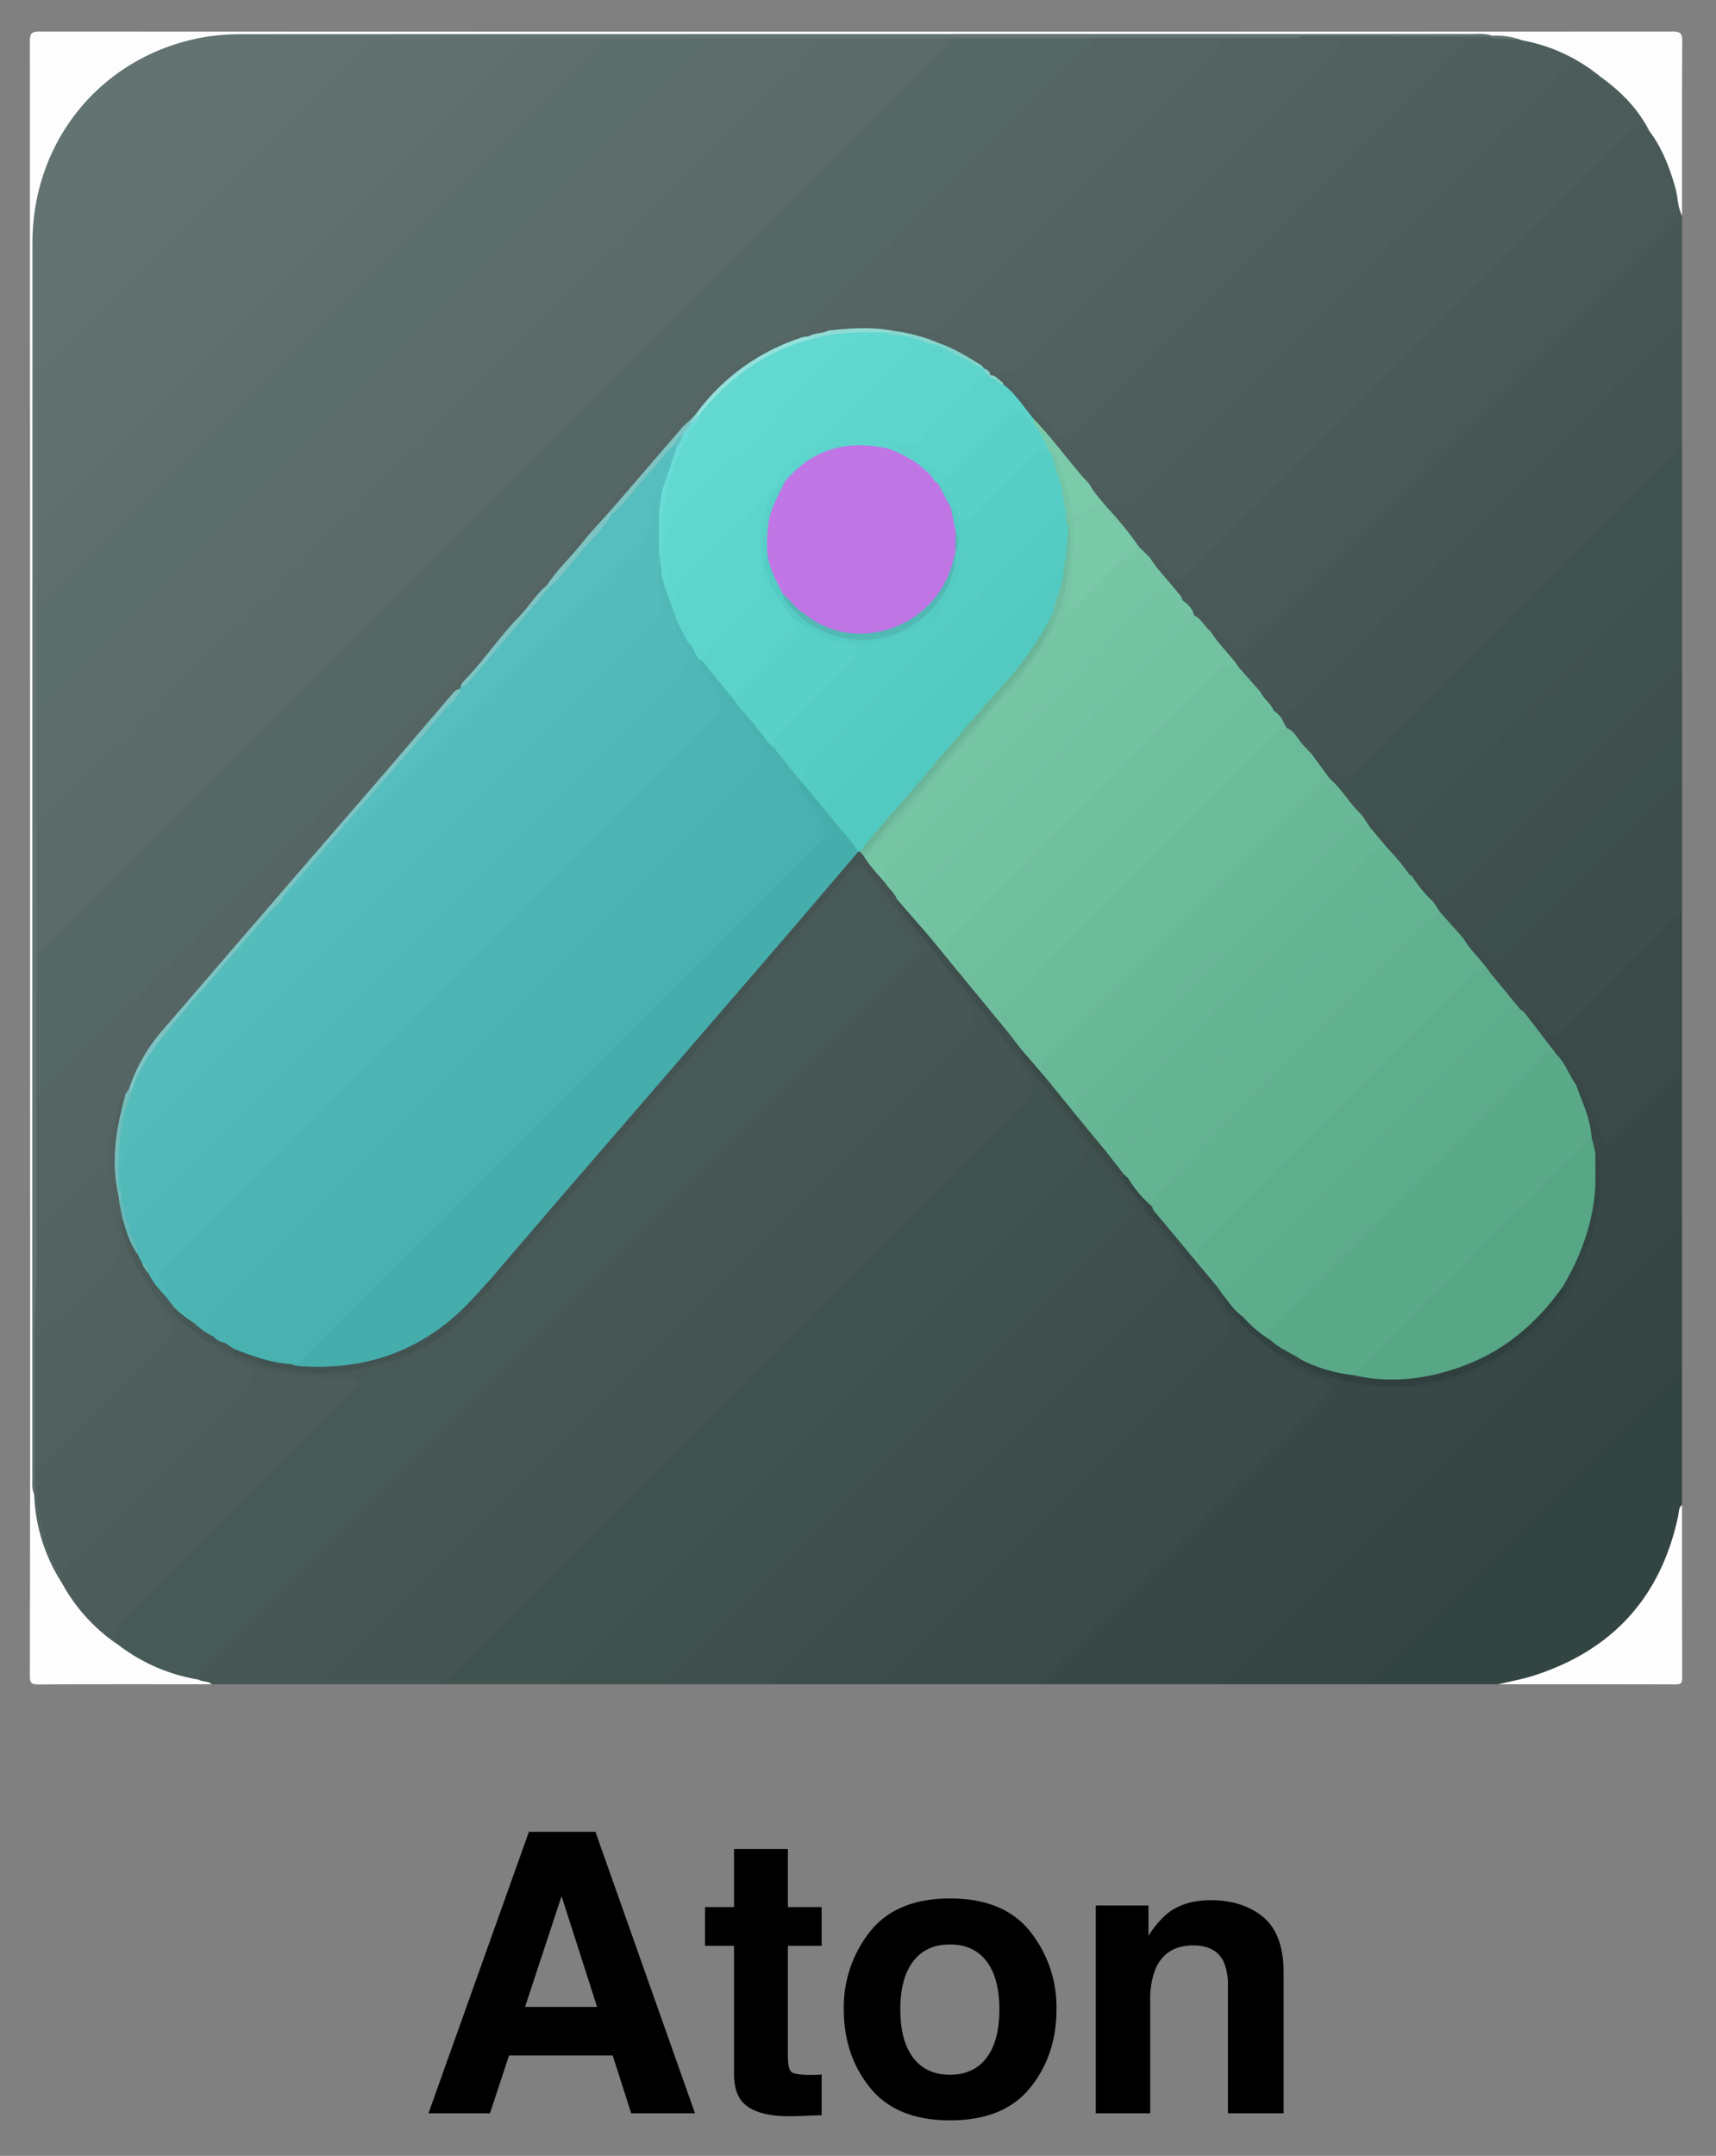 <svg id="Layer_1" data-name="Layer 1" xmlns="http://www.w3.org/2000/svg" viewBox="0 0 497.64 625"><rect x="0" y="0" width="497.64" height="625" fill="#808080" stroke="none"/><defs><style>.cls-1{fill:#465755;}.cls-2{fill:#445553;}.cls-3{fill:#415350;}.cls-4{fill:#485957;}.cls-5{fill:#354644;}.cls-6{fill:#3a4b49;}.cls-7{fill:#3f514e;}.cls-8{fill:#3c4d4b;}.cls-9{fill:#334542;}.cls-10{fill:#374846;}.cls-11{fill:#fdfdfd;}.cls-12{fill:#3e4f4d;}.cls-13{fill:#394a48;}.cls-14{fill:#3d4f4c;}.cls-15{fill:#fefefe;}.cls-16{fill:#485a57;}.cls-17{fill:#445452;}.cls-18{fill:#3f4f4d;}.cls-19{fill:#4b5c5a;}.cls-20{fill:#72c1a1;}.cls-21{fill:#74c4a4;}.cls-22{fill:#76c5a5;}.cls-23{fill:#374745;}.cls-24{fill:#334341;}.cls-25{fill:#3a4b48;}.cls-26{fill:#6bbb9a;}.cls-27{fill:#6ebe9d;}.cls-28{fill:#6fbf9e;}.cls-29{fill:#5aa989;}.cls-30{fill:#57a686;}.cls-31{fill:#334442;}.cls-32{fill:#69b898;}.cls-33{fill:#4d5e5c;}.cls-34{fill:#627371;}.cls-35{fill:#526361;}.cls-36{fill:#64b393;}.cls-37{fill:#65b595;}.cls-38{fill:#67b696;}.cls-39{fill:#61b090;}.cls-40{fill:#5dac8c;}.cls-41{fill:#5eae8e;}.cls-42{fill:#425351;}.cls-43{fill:#46adad;}.cls-44{fill:#52cac2;}.cls-45{fill:#70bc9e;}.cls-46{fill:#79c8a8;}.cls-47{fill:#7bcaaa;}.cls-48{fill:#54ccc4;}.cls-49{fill:#56cdc5;}.cls-50{fill:#56cec6;}.cls-51{fill:#30403e;}.cls-52{fill:#50615f;}.cls-53{fill:#5bd3cb;}.cls-54{fill:#85d6c6;}.cls-55{fill:#566866;}.cls-56{fill:#596a68;}.cls-57{fill:#5b6c6a;}.cls-58{fill:#5c6e6b;}.cls-59{fill:#5e6f6d;}.cls-60{fill:#546563;}.cls-61{fill:#5f706e;}.cls-62{fill:#60716f;}.cls-63{fill:#617270;}.cls-64{fill:#49b1b0;}.cls-65{fill:#6ab497;}.cls-66{fill:#59d1c9;}.cls-67{fill:#59d0c8;}.cls-68{fill:#7fd5cb;}.cls-69{fill:#5dd5cd;}.cls-70{fill:#c076e5;}.cls-71{fill:#7fc4c3;}.cls-72{fill:#94e0db;}.cls-73{fill:#91dbd5;}.cls-74{fill:#86d7d4;}.cls-75{fill:#56bebe;}.cls-76{fill:#7ec3c3;}.cls-77{fill:#7fc3c3;}.cls-78{fill:#75bcbb;}.cls-79{fill:#87d6ce;}.cls-80{fill:#4a5b59;}.cls-81{fill:#4cb5b4;}.cls-82{fill:#4ab3b2;}.cls-83{fill:#4bb4b3;}.cls-84{fill:#65b8b7;}.cls-85{fill:#74c0bf;}.cls-86{fill:#bf75e4;}.cls-87{fill:#52b9b5;}.cls-88{fill:#51b9b8;}.cls-89{fill:#4fb7b7;}.cls-90{fill:#5fd7cf;}.cls-91{fill:#6adbd6;}.cls-92{fill:#62c3c2;}.cls-93{fill:#61d9d1;}.cls-94{fill:#54bcbb;}</style></defs><title>aton</title><path class="cls-1" d="M91.489,488.275h-30.1c-1.224-.625-2.732-.105-3.899-.967-1.064-1.54-.194-2.793.669-3.98a35.844,35.844,0,0,1,3.866-4.101q99.74-99.75,199.489-199.491c4.491-4.492,4.456-4.471.882-9.74-1.08-1.592-2.644-3.08-1.992-5.352.42-.644.997-.574,1.608-.36a2.415,2.415,0,0,1,.703.532,6.53,6.53,0,0,0,2.082,2.116c3.485,4.174,6.964,8.353,10.15,12.766,1.388,3.66,4.178,6.427,6.262,9.636,3.326,5.123,3.396,6.705-.961,11.064q-92.285,92.32-184.577,184.636a41.617,41.617,0,0,1-4.182,3.241Z"/><path class="cls-2" d="M91.489,488.275c.238-1.733,1.676-2.594,2.758-3.676q92.668-92.706,185.363-185.386c3.869-3.87,3.702-4.765.664-9.556-2.049-3.23-5.06-5.826-6.309-9.568,1.3-.594,1.88.381,2.557,1.165,4.216,4.884,8.033,10.088,12.061,15.122a52.503,52.503,0,0,1,4.488,5.614,9.071,9.071,0,0,0,2.658,3.818,2.84,2.84,0,0,1,.427.77c.82,2.589,2.856,4.5,3.751,7.13a4.987,4.987,0,0,1-.882,5.457c-.819.952-1.728,1.817-2.615,2.703q-81.46,81.459-162.897,162.939a33.485,33.485,0,0,1-4.4,3.468Z"/><path class="cls-3" d="M129.112,488.275c.24-1.734,1.68-2.595,2.762-3.678q82.438-82.478,164.904-164.929c3.222-3.221,3.362-5.009.691-8.855-.942-1.356-2.222-2.543-2.185-4.386,2.853-.111,3.195,2.875,5.004,4.052,2.569,4.19,5.988,7.743,8.807,11.75,2.153,3.06,4.112,6.254,6.456,9.183,1.392,1.739.9,3.54-.268,5.207a27.054,27.054,0,0,1-3.202,3.434q-72.567,72.603-145.147,145.193a18.911,18.911,0,0,1-3.96,3.03Z"/><path class="cls-4" d="M487.793,62.499v.627c-1.743,2.086-3.7,3.967-5.62,5.886q-57.195,57.187-114.386,114.38l-2.44,2.437c-5.328,5.303-6.51,5.272-11.398-.315a4.453,4.453,0,0,0-3.135-1.856c-2.25-.934-3.465-3.05-5.214-4.558a3.914,3.914,0,0,1-.471-.712,7.812,7.812,0,0,0-2.685-3.554,3.474,3.474,0,0,1-.553-.664c-1.808-3.31-4.77-5.67-7.066-8.574-.956-1.208-2.102-2.342-1.724-4.113.504-1.015,1.322-.841,2.142-.532a7.696,7.696,0,0,1,2.332,1.556c4.87,4.314,4.872,4.316,9.394-.206q60.809-60.799,121.607-121.608c.812-.812,1.62-1.63,2.44-2.433,3.697-3.619,4.382-3.669,8.402-.633,5.596,6.798,7.69,14.803,8.061,23.401.022.508-.088,1.044.314,1.47Z"/><path class="cls-5" d="M487.793,353.456v44.522a29.77,29.77,0,0,1-4.81,5.715q-39.91,39.861-79.772,79.771a29.761,29.761,0,0,1-5.715,4.811h-44.522c-.595-1.173.152-1.993.783-2.81a24.515,24.515,0,0,1,2.159-2.27q63.396-63.4,126.823-126.77c1.375-1.374,2.436-3.585,5.054-2.969Z"/><path class="cls-6" d="M302.182,488.275h-47.03c-.98-1.195-.214-2.158.469-3.073a30.351,30.351,0,0,1,3.014-3.177q46.164-46.156,92.32-92.32a28.995,28.995,0,0,1,2.222-2.204c2.15-1.725,2.473-3.433.828-5.87-1.449-2.148-2.662-4.45-4.318-6.484-.943-1.158-2.206-2.377-1.263-4.176,1.723-.727,2.498.635,3.188,1.668a18.061,18.061,0,0,0,3.124,3.371,17.856,17.856,0,0,1,1.505,2.172,10.396,10.396,0,0,0,3.713,4.006,68.68,68.68,0,0,0,11.922,10.119,31.619,31.619,0,0,0,10.51,6.584c5.03,2.063,5.672,4.322,1.812,8.22-12.55,12.673-25.21,25.238-37.814,37.857q-19.24,19.26-38.488,38.511a29.02,29.02,0,0,1-5.714,4.796Z"/><path class="cls-7" d="M162.974,488.275c.692-1.827,2.127-3.069,3.455-4.396l146.037-146.037c3.71-3.71,3.571-4.456.413-8.568-4.118-5.364-7.785-11.07-12.265-16.17a7.738,7.738,0,0,1-.94-2.287l.406-.197a2.409,2.409,0,0,1,2.055,1.216c5.782,7.832,12.434,14.983,17.992,22.991,1.496,3.633,4.771,6.047,6.519,9.51.182.363.552.626.771.984,3.797,6.19,2.858,6.64-.964,10.462q-46.102,46.105-92.206,92.209-17.735,17.73-35.452,35.477a29.282,29.282,0,0,1-5.722,4.806Z"/><path class="cls-2" d="M487.793,93.225v36.37a29.414,29.414,0,0,1-4.799,5.71q-43.06,43.018-86.087,86.069l-1.106,1.106c-5.392,5.377-7.071,5.304-11.857-.555a8.967,8.967,0,0,0-3.902-2.46c-3.237-1.83-4.65-5.438-7.485-7.666q-.538-.669-1.027-1.375a7.858,7.858,0,0,0-2.682-3.557,3.436,3.436,0,0,1-.55-.656c-.872-2.079-3.356-3.292-3.2-5.927.725-1.302,1.71-.927,2.654-.352a11.782,11.782,0,0,1,1.954,1.559c3.609,3.43,3.618,3.433,7.229-.177q52.473-52.47,104.975-104.911c1.58-1.577,2.86-4.106,5.883-3.178Z"/><path class="cls-1" d="M487.793,93.225a12.414,12.414,0,0,0-4.176,3.23q-53.508,53.518-107.024,107.028c-3.41,3.41-3.79,3.31-7.057-.344-1.04-1.162-2.02-2.81-4.049-2.599-1.977.475-2.67-1.193-3.7-2.255a26.914,26.914,0,0,1-3.306-4.112c-1.697-2.74-4.32-4.7-6.167-7.313-.82-1.16-2.006-2.193-1.256-3.86,1.098-1.038,1.682.03,2.3.624a26.854,26.854,0,0,1,2.079,2.33c2.873,3.487,4.375,3.581,7.557.4q60.352-60.345,120.706-120.688c1.154-1.154,2.118-2.681,4.093-2.54Z"/><path class="cls-8" d="M348.585,371.014c2.028,4.096,5.423,7.281,7.468,11.414.912,1.843,1.032,3.026-.39,4.392-.678.651-1.328,1.332-1.993,1.997q-47.995,47.995-95.98,95.999c-1.012,1.013-2.338,1.834-2.538,3.46h-31.353c-.757-1.373.029-2.406.796-3.405a33.682,33.682,0,0,1,3.02-3.177q54.274-54.293,108.563-108.571,1.554-1.547,3.063-3.14a3.93,3.93,0,0,0,.842-4.652c-2.032-3.465-3.418-7.415-6.767-10-1.18-1.461-2.763-2.78-1.852-5.013,1.427-.747,2.068.41,2.853,1.192,3.26,3.24,5.701,7.146,8.644,10.648a61.103,61.103,0,0,1,4.546,5.536c.661,1.005,1.746,1.88,1.078,3.32Z"/><path class="cls-9" d="M397.496,488.275c.136-1.39,1.213-2.143,2.085-3.016q42.59-42.606,85.197-85.196c.872-.872,1.625-1.949,3.015-2.085v38.25c-.77,7.373-2.18,14.53-5.878,21.127-8.11,14.47-19.832,24.475-35.752,29.374-3.782,1.163-7.808.81-11.67,1.546Z"/><path class="cls-10" d="M487.793,353.456c-.859.755-1.764,1.464-2.57,2.271q-65,64.977-129.978,129.977c-.807.807-1.516,1.712-2.27,2.571h-21.32c-.705-1.396.176-2.4.896-3.401a30.962,30.962,0,0,1,3.413-3.663q37.203-37.215,74.41-74.426c1.294-1.295,3.008-2.403,2.501-4.68.405-1.292,1.575-1.114,2.555-1.39,8.412-2.381,16.93-4.58,24.117-9.88a56.01,56.01,0,0,0,18.441-22.79,9.893,9.893,0,0,0,.665-3.675c1.402-4.963,3.543-9.745,4.016-14.934.467-5.124,1.121-10.292-.73-15.32-1.442-1.119-.837-2.904-1.43-4.3-.81-5.152-3.22-9.833-4.373-14.883.487-2.185,1.612-2.217,3.042-.83a7.843,7.843,0,0,1,1.662,2.989c1.297,3.413,2.75,6.762,4.203,10.11,1.116,2.57,1.429,2.673,3.403.742,5.073-4.963,10.013-10.061,15.102-15.007,1.127-1.095,2.245-2.677,4.245-1.494Z"/><path class="cls-3" d="M380.516,218.777c2.014-.11,3.153,1.37,4.134,2.67a22.515,22.515,0,0,0,3.43,3.147c1.502,1.331,2.817,1.018,4.09-.319.577-.605,1.183-1.181,1.773-1.772q45.192-45.191,90.393-90.373c1.012-1.011,1.834-2.336,3.457-2.536v33.235a18.765,18.765,0,0,1-3.026,3.949q-36.748,36.687-73.453,73.417c-.811.81-1.613,1.632-2.439,2.427-3.525,3.395-4.875,3.27-8.2-.25-1.887-2-3.285-4.638-6.258-5.403-3.877-2.966-6.435-7.125-9.657-10.688-1.266-1.379-2.329-2.92-3.504-4.371C380.536,221.021,379.91,220.02,380.516,218.777Z"/><path class="cls-11" d="M487.793,62.499c-1.343-2.588-1.197-5.535-1.992-8.257-1.685-5.77-3.792-11.342-7.45-16.203-4.988-5.06-9.157-10.942-15.094-15.055-4.206-4.154-9.683-5.962-14.986-8.054a31.373,31.373,0,0,0-7.483-2.14c-2.803-1.145-5.82-1.155-8.746-1.662a22.716,22.716,0,0,0-5.308-.361q-171.308-.003-342.616.086c-8.625.01-17.325.002-25.897,1.639a57.332,57.332,0,0,0-46.135,45.947,72.15,72.15,0,0,0-1.35,13.06c-1.04,118.27-.164,236.543-.448,354.814a24.35,24.35,0,0,0,.355,5.919,57.947,57.947,0,0,0,5.144,20.648,17.364,17.364,0,0,0,2.916,5.094c3.447,6.519,8.796,11.458,13.895,16.594a7.563,7.563,0,0,0,2.668,1.576,60.413,60.413,0,0,0,18.623,8.69,6.705,6.705,0,0,1,3.74,2.1c1.146.75,2.715.311,3.76,1.341-16.721,0-33.443-.05-50.164.063-2.15.015-2.573-.424-2.57-2.571q.12-70.231.061-140.462,0-166.643-.059-333.285c-.001-2.351.53-2.881,2.881-2.88q236.717.097,473.433,0c2.351-.001,2.901.526,2.885,2.88-.117,16.826-.063,33.652-.063,50.479Z"/><path class="cls-10" d="M413.173,402.367c1.51.084,2.284.652,1.216,2.134a17.7,17.7,0,0,1-1.943,2.039q-38.215,38.22-76.443,76.427a26.604,26.604,0,0,0-4.349,5.308h-29.472c.2-1.623,1.525-2.445,2.536-3.457q39.191-39.228,78.409-78.43c3.824-3.824,3.573-4.487-1.526-6.76-3.782-1.686-7.616-3.423-10.442-6.667a1.624,1.624,0,0,1,2.28-.157c5.008,3.6,10.987,4.87,16.606,7.008,5.795,2.14,11.845,1.492,17.821,1.679,1.793.056,3.754-.706,5.307.876Z"/><path class="cls-7" d="M394.949,236.31c2.137.006,3.098,1.647,4.237,3.043,5.005,6.137,5.006,6.137,10.504.638q36.967-36.966,73.93-73.935a12.401,12.401,0,0,1,4.173-3.227v30.726a29.803,29.803,0,0,1-4.808,5.71q-29.365,29.313-58.692,58.665c-4.765,4.761-5.286,5.377-11.103-.073-1.275-1.194-2.228-2.818-4.139-3.191a3.211,3.211,0,0,1-.784-.401,66.528,66.528,0,0,1-6.46-7.407c-1.737-2.097-3.817-3.903-5.298-6.22-.445-1.468-2.456-2.38-1.56-4.329Z"/><path class="cls-12" d="M331.655,350.32c.351,1.74,1.699,2.911,2.507,4.39,2.822,5.582,2.825,5.585-1.684,10.098q-60.342,60.387-120.7,120.757c-.963.966-2.12,1.695-3.028,2.71h-15.677c.239-1.733,1.677-2.594,2.759-3.676q65.214-65.255,130.457-130.481c3.198-3.198,3.353-3.566.815-7.382-2.243-3.371-4.816-6.522-7.209-9.794a9.325,9.325,0,0,1-.781-1.67c1.723-.735,2.473.729,3.184,1.667,1.354,1.788,2.914,3.394,4.266,5.173,1.11,1.285,2.059,2.702,3.192,3.97.499,1.323,1.825,2.12,2.236,3.501a.965.965,0,0,1-.337.736Z"/><path class="cls-12" d="M208.749,488.275c-.14-1.977,1.39-2.942,2.544-4.096q59.4-59.427,118.842-118.81c3.023-3.018,6.531-5.646,4.027-10.659,3.283,2.73,5.33,6.442,7.207,10.091,1.209,2.349.215,4.853-1.94,6.993q-35.563,35.348-70.957,70.867-20.83,20.83-41.665,41.657a11.83,11.83,0,0,0-3.008,3.957Z"/><path class="cls-8" d="M487.793,227.416V265.04a29.164,29.164,0,0,1-4.804,5.72q-13.55,13.484-27.048,27.018a13.593,13.593,0,0,1-3.075,2.65c-1.83.969-3.42,1.028-4.998-.78-1.827-2.094-3.48-4.485-6.287-5.493a4.627,4.627,0,0,1-1.464-1.015c-3.22-3.33-6.046-6.992-8.922-10.614-1.573-2.604-4.121-4.386-5.808-6.898-.757-1.128-1.67-2.165-1.4-3.67,1.188-1.833,2.356-.553,3.42.105,1.525.942,2.453,2.543,3.817,3.687,2.899,2.43,2.956,2.466,5.598-.141,3.194-3.152,6.354-6.338,9.526-9.513q18.253-18.272,36.55-36.5c1.287-1.277,2.4-3.416,4.895-2.18Z"/><path class="cls-13" d="M441.969,293.393c2.98.42,4.198,3.108,5.905,4.96,2.165,2.351,3.659,2.054,5.668.031q15.456-15.565,31.013-31.031c.943-.941,1.728-2.147,3.238-2.313v46.403c-1.393.137-2.145,1.218-3.02,2.09-5.404,5.383-10.78,10.795-16.193,16.17-2.537,2.52-3.136,2.317-4.431-1.011q-2.543-6.562-5.367-13.009c-.174-.396.053-2.647-1.706-1.135-1.653.38-2.138-.972-2.72-1.976-1.2-2.067-2.477-4.088-3.671-6.158-2.163-3.305-5.159-5.93-7.445-9.132-.83-1.162-1.978-2.223-1.27-3.889Z"/><path class="cls-12" d="M409.381,253.842c1.45-.466,2,.748,2.716,1.529,1.2,1.306,2.63,2.388,3.824,3.647,2.458,2.59,4.024,1.522,6.083-.548q31.098-31.262,62.338-62.385c1.01-1.01,1.83-2.331,3.451-2.53v16.93a29.299,29.299,0,0,1-4.794,5.707q-25.228,25.175-50.414,50.39c-.884.885-1.74,1.801-2.682,2.624-2.808,2.451-4.57,2.23-7.209-.41-2.402-2.402-4.31-5.407-7.666-6.736-2.262-1.249-3.571-3.426-5.142-5.339a2.46,2.46,0,0,1-.505-2.88Z"/><path class="cls-14" d="M415.633,261.42c2.306-.2,2.948,1.952,4.177,3.13,7.568,7.25,5.574,7.357,12.963-.005q25.82-25.727,51.567-51.528c1.012-1.01,1.832-2.333,3.453-2.531v16.93c-1.622.2-2.442,1.523-3.453,2.533q-23.588,23.546-47.109,47.16c-2.148,2.167-3.577,2.84-6.098.321-1.733-1.731-3.138-3.901-5.368-5.149-.452-.253-.811-.708-1.353-.206-1.476.422-2.324-.568-3.11-1.495a41.196,41.196,0,0,1-4.4-5.536c-.875-1.05-1.988-2.017-1.269-3.624Z"/><path class="cls-15" d="M434.493,488.275c3.448-.828,6.968-1.434,10.333-2.519,22.788-7.345,36.8-22.689,41.829-46.17.242-1.131.077-2.476,1.138-3.357,0,16.722-.025,33.443.041,50.165.006,1.568-.354,1.928-1.922,1.922-17.14-.065-34.28-.04-51.42-.04Z"/><path class="cls-16" d="M57.629,486.934a51.979,51.979,0,0,1-23.191-9.982c-2.948-4.347-2.935-4.855.852-8.647q31.664-31.71,63.358-63.39a11.682,11.682,0,0,0,3.09-3.814c-3.424.276-6.51-.365-9.655-.615-7.807-.621-15.577-1.477-22.675-5.258-1.139-.607-2.445-.865-1.583-2.592,3.847-.756,7.043,1.404,10.49,2.389a58.232,58.232,0,0,0,21.887,1.677,60.286,60.286,0,0,0,18.23-5.14,50.238,50.238,0,0,0,18.532-13.559c.608-.718,1.296-1.361,1.867-2.106,1.03-1.285,2.462-2.233,3.188-3.777a4.013,4.013,0,0,1,.574-.692c5.126-5.346,9.779-11.108,14.644-16.684,4.592-5.263,9.207-10.51,13.682-15.873,7.334-8.79,15.056-17.244,22.463-25.972,5.733-6.755,11.72-13.304,17.323-20.163,4.933-6.038,10.003-11.958,15.072-17.874,4.604-5.374,9.27-10.7,13.925-16.032,2.052-2.35,4.13-4.68,6.063-7.133,1.718-2.181,3.481-2.519,5.29-.714a94.599,94.599,0,0,1,9.619,11.913,1.853,1.853,0,0,1,.122,1.517,18.924,18.924,0,0,0,4.815,7.578c1.923,2.046,1.87,3.791-.143,5.63-.693.633-1.333,1.324-1.998,1.99Q162.21,380.87,60.95,482.134c-1.395,1.395-3.001,2.654-3.32,4.799Z"/><path class="cls-17" d="M260.796,264.413c-3.463-3.893-6.207-8.364-9.866-12.11-1.818-1.86-2.923-1.862-4.698.279-5.913,7.13-12.133,14.006-18.148,21.054-5.8,6.794-11.453,13.71-17.24,20.515-6.068,7.137-12.217,14.206-18.334,21.302q-6.934,8.042-13.877,16.077-9.156,10.58-18.324,21.15-6.938,8.037-13.816,16.125a16.938,16.938,0,0,1-3.585,3.463,1.7,1.7,0,0,1-1.106-1.393c.007-2.08,1.432-3.39,2.65-4.802q29.108-33.76,58.289-67.46c14.465-16.715,28.794-33.55,43.44-50.11a6.376,6.376,0,0,1,2.357-2.004,2.405,2.405,0,0,1,.929-.075,4.457,4.457,0,0,1,1.923,1.227c2.347,2.506,4.006,5.567,6.423,8.02a11.629,11.629,0,0,1,3.171,4.632c-.136,1.687,2.415,2.78,1.066,4.737Z"/><path class="cls-18" d="M262.05,265.04c.23-1.855-2.848-2.231-1.96-4.38,2.955.376,3.918,3.163,5.72,4.884a38.882,38.882,0,0,1,3.781,4.518c3.479,3.091,5.46,7.441,8.903,10.562,2.028,2.234,3.484,4.928,5.677,7.03,3.305,3.205,5.51,7.301,8.641,10.648a17.507,17.507,0,0,1,4.454,5.863,7.079,7.079,0,0,0,2.013,4.016c.728.753,1.378,1.59.396,2.634l-.002.002c-1.949-.978-2.732-3.12-4.389-4.39-.85-1.417-2.282-2.349-3.135-3.763-6.054-7.53-11.446-15.595-18.184-22.575a126.32,126.32,0,0,0-10.032-12.541c-.576-.875-1.305-1.634-1.883-2.508Z"/><path class="cls-17" d="M262.05,265.04a3.238,3.238,0,0,1,1.883,2.508A3.228,3.228,0,0,1,262.05,265.04Z"/><path class="cls-3" d="M292.149,302.664c1.352.998,2.776,1.937,3.135,3.763C293.932,305.427,292.508,304.49,292.149,302.664Z"/><path class="cls-19" d="M464.171,22.29c5.886,4.206,10.86,9.234,14.18,15.75-2.172-2.428-3.791-1.589-5.856.481q-63.167,63.335-126.46,126.543c-3.619,3.62-4.99,3.522-8.18-.437-1.133-1.406-2.28-2.888-4.355-2.948-2.088.426-2.764-1.376-3.9-2.457-3.225-3.739-6.296-7.605-9.372-11.469-1.055-1.633-2.772-2.69-3.783-4.363a4.22,4.22,0,0,1-.936-3.12c1.064-1.668,2.158-.624,3.128.056,1.283.9,2.26,2.164,3.45,3.183,2.584,2.215,3.706,2.189,6.145-.121.986-.934,1.93-1.91,2.89-2.869q59.264-59.249,118.517-118.507c5.566-5.565,5.56-5.551,12.174-1.219.777.51,1.387,1.295,2.36,1.496Z"/><path class="cls-20" d="M277.695,281.461l-8.822-10.734c-.644-2.314-2.505-3.797-3.933-5.537-2.868-3.497-2.985-4.04.193-7.233,12.073-12.131,24.39-24.026,36.24-36.372,13.224-13.778,26.777-27.224,40.266-40.735,1.242-1.244,2.274-3.197,4.638-2.442,2.172.928,2.993,3.263,4.78,4.591,2.28,3.866,5.8,6.762,8.218,10.519.211.515-.12.945-.504.847-3.01-.76-4.566,1.357-6.31,3.1q-36.387,36.369-72.759,72.755c-.663.664-1.293,1.363-1.972,2.007-1.771,1.679-2.252,3.342-.445,5.399.92,1.048,1.895,2.39.41,3.835Z"/><path class="cls-21" d="M346.277,178.408c-.947.808-1.953,1.557-2.832,2.433-9.672,9.644-19.527,19.115-28.938,29.008-16.093,16.92-32.812,33.213-49.291,49.746-1.709,1.715-1.846,2.988-.337,4.707,1.234,1.405,2.382,2.887,3.58,4.325.526.632,1.296,1.198.414,2.1l-8.783-10.068c-.615-1.757-2.16-2.85-3.114-4.366a1.653,1.653,0,0,0-.14-.916c-2.453-4-2.465-4.212.873-7.563,11.63-11.676,23.208-23.408,34.974-34.946,13.331-13.072,25.945-26.844,39.25-39.937,5.374-5.287,5.338-5.324,10.287.195.278.31.472.687.78.974l-.027-.037c.775,1.498,2.267,2.408,3.137,3.828a2.379,2.379,0,0,1,.167.517Z"/><path class="cls-22" d="M343.001,174.1a10.275,10.275,0,0,1-3.579-3.435c-1.006-1.57-2.037-1.27-3.043-.262q-10.17,10.183-20.263,20.44c-1.02,1.035-1.874,2.235-2.9,3.262q-27.094,27.129-54.227,54.217c-2.102,2.097-4.555,3.966-1.664,7.177.08.088-.224.522-.35.794-2.207-2.654-4.688-5.088-6.462-8.09a2.96,2.96,0,0,1,1.501-2.079,3.787,3.787,0,0,0,2.998-3.092,2.447,2.447,0,0,1,.498-.704,42.159,42.159,0,0,0,10.716-12.693c3.683-5.391,8.188-10.088,12.59-14.87a5.539,5.539,0,0,0,2.667-3.235c4.761-6.218,10.279-11.792,15.156-17.91a55.868,55.868,0,0,0,12.761-35.456c.008-1.669-.093-3.34.067-5.012.013-.137,1.277-.97-.223-.84-1.524-.726-.996-2.222-1.33-3.389a66.788,66.788,0,0,1-1.267-7.934c-.925-3.415-3.292-6.496-2.413-10.334,1.862-1.412,2.314.366,2.93,1.4,2.425,4.067,3.423,8.636,4.382,13.196a15.494,15.494,0,0,1,.58,3.357c1.835,8.48-.666,16.861-.648,25.838,3.563-3.417,6.714-6.683,9.94-9.87,1.48-1.462,2.917-2.967,4.446-4.378,1.266-1.168,2.652-2.02,4.487-1.622l3.149,3.102c2.272,3.694,5.443,6.674,8.043,10.108a5.338,5.338,0,0,1,1.458,2.314Z"/><path class="cls-22" d="M346.11,177.891c-1.372-1.009-2.85-1.93-3.137-3.828C344.318,175.094,345.645,176.139,346.11,177.891Z"/><path class="cls-23" d="M331.655,350.32l-.002-.625c-.702-1.152-1.803-1.985-2.508-3.135l-3.134-3.764c-.368-.888-1.73-1.69-.242-2.743a2.854,2.854,0,0,1,2.06.943c2.376,2.749,4.655,5.585,7.161,8.224,6.459,7.476,12.281,15.468,18.666,23.005a4.142,4.142,0,0,1,1.654,3.084,1.592,1.592,0,0,1-1.083,1.35c-2.484-1.279-3.24-4.285-5.642-5.645-5.453-7.054-10.506-14.435-16.93-20.695Z"/><path class="cls-24" d="M354.227,376.66l.45-1.245c1.73-.117,2.127,1.434,3.004,2.39a24.633,24.633,0,0,0,3.405,3.223c2.82,2.178,5.145,4.947,8.197,6.846,2.891,1.984,6.23,3.265,8.885,5.627,1.654,2.25,4.266,2.727,6.674,3.501,1.364.439,2.722.912,4.105,1.3,1.164.327,2.176.8,1.683,2.337a1.118,1.118,0,0,1-1.286-.153c-5.73-1.714-11.526-3.259-16.445-6.918a6.187,6.187,0,0,0-1.74-.607,77.603,77.603,0,0,1-11.914-10.033c-1.017-1.666-2.744-2.724-3.762-4.39Z"/><path class="cls-23" d="M355.483,378.539c1.534,1.223,3.247,2.293,3.762,4.39C357.711,381.705,355.998,380.635,355.483,378.539Z"/><path class="cls-25" d="M325.818,340.3c-.564.88.2,1.658.193,2.496-2.649-2.188-3.92-5.637-6.897-7.525a306.581,306.581,0,0,0-19.44-24.456c-.13-1.498-1.568-2.137-2.167-3.3-.472-.917-1.862-1.566-1.056-2.95,2.112-.522,2.936,1.2,3.753,2.453a35.276,35.276,0,0,0,3.482,4.285c3.453,3.536,6.109,7.721,9.328,11.448,3.466,3.13,5.359,7.557,8.823,10.69,1.88,1.482,2.712,3.763,4.207,5.543a.859.859,0,0,1-.226,1.315Z"/><path class="cls-26" d="M302.909,312.026l-6.458-7.462-4.367-5.623a4.966,4.966,0,0,0-1.798-2.854c-1.657-1.68-1.482-3.303.035-4.943.355-.384.708-.769,1.071-1.145,24.975-25.846,50.498-51.148,75.94-76.531,1.554-1.55,3.02-3.742,5.841-2.405,2.468.987,3.301,3.545,5.03,5.244.803.79,1.544,1.644,2.313,2.47l5.013,6.854c.31,1.041-.517,1.472-1.092,2.04-25.97,25.706-51.694,51.656-77.567,77.458-1.74,1.735-3.945,3.245-3.081,6.297.102.36-.38.688-.88.6Z"/><path class="cls-27" d="M373.174,211.063a7.458,7.458,0,0,0-4.204,2.54c-20.164,20.181-40.464,40.228-60.43,60.602-5.62,5.735-11.159,11.567-16.852,17.236-1.867,1.858-2.274,3.308-.272,5.188.622.583,1.657,1.198.668,2.312q-4.392-5.33-8.783-10.662a1.946,1.946,0,0,0-.273-1.197c-2.582-3.828-2.591-4.286.666-7.558q21.33-21.428,42.746-42.771,16.172-16.173,32.348-32.343a22.134,22.134,0,0,1,2.755-2.552c1.776-1.253,3.4-1.546,4.736.682.807,1.345,2.129,2.28,3.093,3.513l-.018-.042c.677,1.569,2.249,2.421,3.09,3.859l.73,1.193Z"/><path class="cls-28" d="M369.372,206.053a10.175,10.175,0,0,1-3.446-3.13c-1.246-1.563-2.405-1.36-3.671-.132-.6.581-1.19,1.172-1.78,1.763q-37.865,37.863-75.75,75.706c-2.149,2.143-4.16,4.044-1.126,6.94.128.122-.188.709-.298,1.08l-5.606-6.819a3.729,3.729,0,0,0-1.532-3.262c-2.4-2.212-1.912-4.341.173-6.43.443-.444.883-.89,1.326-1.334q37.57-37.57,75.113-75.164c1.931-1.938,3.7-3.495,6.5-1.753l6.212,7.022c.934,2.092,3.08,3.33,3.885,5.513Z"/><path class="cls-28" d="M372.443,209.87c-1.356-1.025-2.892-1.905-3.09-3.858A7.634,7.634,0,0,1,372.443,209.87Z"/><path class="cls-29" d="M377.411,394.228c-2.846-2.017-6.265-3.138-8.812-5.623-2.234-2.344-2.254-3.168-.1-5.697.744-.875,1.581-1.664,2.393-2.475q36.193-36.2,72.392-72.392c.811-.812,1.6-1.65,2.475-2.394,2.537-2.16,3.36-2.139,5.69.11,2.533,2.51,3.6,5.957,5.627,8.79,1.716,4.929,4.138,9.647,4.45,14.992.165,1.683-1.058,2.6-2.056,3.598q-31.907,31.897-63.812,63.798c-1.005,1.005-1.903,2.253-3.465,2.55C387.082,398.245,381.789,397.523,377.411,394.228Z"/><path class="cls-30" d="M392.369,398.655c6.087-6.171,12.144-12.372,18.266-18.508q23.137-23.19,46.328-46.326c1.475-1.473,3.04-2.857,4.563-4.282l1.139,4.58c1.592,8.158.537,16.11-1.808,23.976a62.589,62.589,0,0,1-6.67,15.089c-6.123,8.857-13.717,16.134-23.33,21.082a60.284,60.284,0,0,1-32.535,6.396c-1.918-.14-4.694.712-5.953-2.007Z"/><path class="cls-5" d="M389.344,400.486l1.255-.001c.885-1.224,2.1-.71,3.165-.497,8.54,1.714,16.977.891,25.286-1.27,12.836-3.34,23.113-10.66,31.422-20.874.724-.89,1.332-1.873,2.106-2.724a63.747,63.747,0,0,0,5.105-8.403c.442-.774.337-2.219,1.892-1.974-.445,5.915-3.955,10.455-7.23,14.908a48.572,48.572,0,0,1-19.168,16.027,79.588,79.588,0,0,1-17.973,6.036,3.616,3.616,0,0,0-2.031.653c-6.697.1-13.4.444-20.065-.608A7.563,7.563,0,0,1,389.344,400.486Z"/><path class="cls-31" d="M459.575,364.743c-1.89,3.672-3.433,7.547-6.27,10.66-.971-.832.203-1.68-.02-2.519,4.797-8.157,8.152-16.803,9.153-26.298.44-4.16.152-8.313.227-12.468l.134-1.703c2.086,7.094,1.533,17.43-1.348,26.394-.635,1.975-1.25,3.956-1.876,5.934Z"/><path class="cls-32" d="M302.909,312.026c.29-.359.428-.844.104-1.137-1.922-1.748-.844-2.945.564-4.329,5.511-5.416,10.948-10.908,16.412-16.372q30.79-30.792,61.568-61.596a14.292,14.292,0,0,1,3.972-2.961c3.614,3.14,5.946,7.413,9.42,10.678l2.445,3.645a1.168,1.168,0,0,1-1.405.399c-2.738-1.535-4.385.072-6.171,1.862q-36.816,36.9-73.699,73.733c-1.706,1.706-3.563,3.288-2.77,6.166.159.579-.03,1.561-1.187,1.282Z"/><path class="cls-33" d="M464.171,22.29c-2.407-.3-4.026-2.123-5.981-3.25-1.708-.984-2.888-.798-4.16.431-.75.726-1.488,1.464-2.226,2.202l-122.23,122.228c-3.9,3.9-4.963,3.83-9.002.083-1.421-1.318-2.239-3.517-4.63-3.624-1.66.427-2.404-.836-3.301-1.8-4.082-4.384-7.267-9.488-11.225-13.976-.752-.853-1.482-1.718-2.31-2.497-2.57-3.782-6.37-6.549-8.715-10.522a2.275,2.275,0,0,1,.037-.9c1.087-1.75,2.329-.887,3.435-.101a17.901,17.901,0,0,1,3.686,3.815c2.869,3.73,6.23,7.02,9.34,10.533,1.077,1.217,2.007,1.297,3.163.23,1.075-.992,2.105-2.027,3.138-3.06q53.809-53.79,107.62-107.578c1.512-1.51,2.84-3.31,5.014-4.03a45.17,45.17,0,0,1,6.848.178,42.475,42.475,0,0,1,8.76,1.034,49.806,49.806,0,0,1,22.74,10.603Z"/><path class="cls-34" d="M9.911,433.206c-.79-1.685-.54-3.491-.54-5.247q-.003-178.827.05-357.654c.016-30.286,21.028-54.937,50.692-59.678a67.68,67.68,0,0,1,10.616-.717q177.887-.075,355.774-.058c2.071,0,4.182-.256,6.203.491l-.485.368c-14.23,1.013-28.48.636-42.724.67-4.372.01-8.747-.142-13.034.967a33.27,33.27,0,0,1-6.054-.086,140.517,140.517,0,0,1-15.658.024c-12.506.284-25.012.32-37.518.029-12.009.317-24.02.097-36.03.164a56.864,56.864,0,0,1-5.948-.21c-11.918.347-23.837.31-35.756.046-9.734.287-19.47.128-29.206.148a15.979,15.979,0,0,1-3.407-.148c-9.724.287-19.45.127-29.175.148a16.177,16.177,0,0,1-3.404-.15c-7.948.16-15.895.34-23.842-.002-7.294.153-14.588.345-21.88.001-7.047.184-14.095.247-21.138.083q-12.036-.042-24.083.056a3.655,3.655,0,0,0-2.696,1.32c-21.518,22.191-43.546,43.872-65.507,65.619a9.657,9.657,0,0,0-3.298,7.835c.176,6.877.056,13.761.04,20.648.15,7.05.149,14.094-.081,21.137.333,7.294.198,14.587-.004,21.88.34,7.947.206,15.895.006,23.842.302,10.86.253,21.72-.003,32.58.31,10.87.252,21.742.001,32.612.266,11.92.326,23.84-.038,35.758.299,13.583.441,27.166-.065,40.748a6.813,6.813,0,0,0,.102,1.24c.243,12.451.378,24.904-.073,37.354a10.24,10.24,0,0,0,.08,1.55,212.83,212.83,0,0,1-.643,29.37c-.292,3.026-.258,6.041-.265,9.062-.025,11.377.008,22.753-.031,34.129-.005,1.402.425,2.976-.978,4.07Z"/><path class="cls-19" d="M67.662,392.96c4.27,3.04,9.25,4.21,14.265,4.945,6.556.962,13.114,2.359,19.826,1.506a1.927,1.927,0,0,1,1.894.9c.484.764.026,1.398-.49,1.95-.642.686-1.31,1.348-1.975,2.013q-32.142,32.144-64.34,64.23c-2.593,2.569-4.45,4.81-2.404,8.448a50.962,50.962,0,0,1-16.409-17.902c-.186-.899-.91-1.579-1.019-2.507.137-2.888,2.135-4.65,3.972-6.49q23.763-23.796,47.553-47.565c.59-.59,1.152-1.212,1.771-1.768,1.614-1.447,1.427-2.598-.473-3.585a60.138,60.138,0,0,1-8.453-5.335c-1.074-.809-2.645-1.573-1.81-3.473,3.446-.291,5.6,2.248,8.229,3.753a.766.766,0,0,1-.137.879Z"/><path class="cls-35" d="M17.493,456.295l.536,2.756a50.615,50.615,0,0,1-8.117-25.845q.038-21.435.071-42.869c0-11.253,1.035-22.486.61-33.746,3.187-4.963,7.743-8.675,11.895-12.722,3.81-3.714,7.181-7.448,7.633-13.098.111-1.383.63-3.33,2.975-2.098,1.083,3.02-.383,5.95-.335,8.96a91.722,91.722,0,0,0,1.448,14.214,86.5,86.5,0,0,0,1.739,9.406c.74,2.562-.43,4.632-2.234,6.449-6.462,6.514-12.917,13.037-19.493,19.435a7.098,7.098,0,0,0-2.296,5.514c-.014,10.944.174,21.89-.112,32.831a70.342,70.342,0,0,0,5.367,27.726,8.383,8.383,0,0,1,.313,3.087Z"/><path class="cls-34" d="M441.432,11.686l-8.81-.613q-.255-.075-.242-.248.014-.196.08-.196l.245-.285a21.919,21.919,0,0,1,8.727,1.342Z"/><path class="cls-36" d="M334.133,349.78a32.48,32.48,0,0,1-6.951-8.189c-.154-1.61-1.468-2.479-2.37-3.58a3.332,3.332,0,0,1-.052-4.712q.033-.034.067-.066.908-1.077,1.909-2.07,37.741-37.744,75.484-75.487.777-.772,1.594-1.503c1.554-1.398,3.178-1.977,5.005-.48q.283.07.563.148a37.901,37.901,0,0,0,6.252,7.579l1.957,2.959c.384,1.15-.476,1.697-1.137,2.34-24.976,24.298-49.38,49.17-74.019,73.807-2.92,2.92-5.523,6.178-8.301,9.254Z"/><path class="cls-37" d="M408.819,253.692c-2.068-.516-3.402.566-4.776,1.942q-38.685,38.761-77.47,77.422c-2.208,2.196-2.343,3.87-.249,6.006.635.647,1.952,1.228.858,2.53l-1.364-1.293-4.881-6.25c-.126-1.865-1.664-2.839-2.734-4.026-1.619-1.798-1.44-3.289.156-4.864.297-.293.571-.608.864-.905,24.975-25.293,49.804-50.73,75.09-75.715.742-.733,1.547-1.4,2.3-2.117,1.922-1.832,3.871-2.206,5.957-.294a61.015,61.015,0,0,1,6.248,7.564Z"/><path class="cls-38" d="M402.569,246.128c-3.016-1.2-4.804.784-6.62,2.598q-18.263,18.235-36.492,36.504c-13.427,13.541-26.737,27.2-40.193,40.713-1.663,1.67-1.597,2.58-.117,4.294.823.954,2.83,1.817,1.79,3.813l-8.775-10.654c-1.811-4.898,1.92-7.224,4.667-9.972q35.98-36.007,71.982-71.992c3.856-3.857,3.856-3.856,8.584-1.478l5.175,6.174Z"/><path class="cls-25" d="M329.145,346.56c1.177.772,2.284,1.6,2.508,3.135C330.48,348.919,329.373,348.091,329.145,346.56Z"/><path class="cls-39" d="M334.133,349.78a4.506,4.506,0,0,1,1.168-3.44c2.884-3.009,5.606-6.177,8.548-9.127q33.31-33.386,66.68-66.713c2.209-2.21,4.334-4.51,7.061-6.121l6.822,7.695c2.095,3.623,5.37,6.329,7.63,9.824.252.748-.326,1.057-.786.924-2.653-.773-4.046,1.052-5.582,2.588q-37.107,37.087-74.195,74.192c-.59.59-1.14,1.224-1.742,1.8-1.312,1.255-1.242,2.469-.13,3.839,1.314,1.618,2.92,3.036,3.843,4.924.44.9,1.724,2.257-.525,2.77q-9.2-11.005-18.386-22.02a3.604,3.604,0,0,1-.406-1.135Z"/><path class="cls-40" d="M451.449,305.757c-2.329-1.783-3.817-.257-5.374,1.3q-38.07,38.101-76.173,76.17c-1.568,1.566-3.037,3.057-1.303,5.378a34.641,34.641,0,0,1-8.147-6.903c-.412-1.773-2.073-2.534-3.097-3.812-2.076-2.588-2.103-3.716-.039-6.3a22.499,22.499,0,0,1,1.694-1.84q37.592-37.607,75.196-75.201.778-.77,1.592-1.502c1.553-1.407,3.18-1.948,5.011-.495l1.16.84,9.48,12.365Z"/><path class="cls-41" d="M440.809,292.552c-2.046-.451-3.4.566-4.78,1.95q-38.272,38.358-76.606,76.653c-3.633,3.634-3.596,4.062-.12,7.801.669.718,2.228,1.233,1.149,2.746-2.453-1.611-3.97-4.081-5.775-6.287l-1.752-2.48a1.084,1.084,0,0,0-.027-1.649c-1.065-1.282-2.085-2.603-3.19-3.848-3.435-3.865-3.429-4.463.285-8.178q37.674-37.676,75.339-75.36c1.914-1.916,3.66-4.047,6.709-2.002Z"/><path class="cls-42" d="M67.662,392.96l-.004-.623c-1.016-.713-.894-1.302.192-1.792,2.236-.257,4.241.693,6.271,1.341a66.268,66.268,0,0,0,10.513,2.396c4.734,1.276,9.573.699,14.28.27a56.706,56.706,0,0,0,30.05-12.191,75.83,75.83,0,0,0,9.574-9.449c.981-1.092,1.84-2.338,3.606-1.942l.764,1.298c-.856,1.412-2.28,2.35-3.136,3.763-9.515,12.61-22.664,18.826-37.848,21.317a54.067,54.067,0,0,1-29.11-3.146,36.649,36.649,0,0,0-5.152-1.242Z"/><path class="cls-17" d="M139.772,376.03c.36-1.825,1.784-2.764,3.136-3.762-.36,1.826-1.784,2.764-3.136,3.763Z"/><path class="cls-43" d="M142.144,370.97c-2.767,2.958-5.396,6.061-8.324,8.85-13.42,12.78-29.567,17.637-47.826,16.157a6.506,6.506,0,0,1-1.464-.481,55.325,55.325,0,0,1,5.849-6.043q71.557-71.63,143.17-143.205c5.073-5.073,5.111-5.406,1.21-11.635q-1.575-2.525-3.22-5.006c-.8-1.2-1.682-2.59.194-3.737a2.207,2.207,0,0,1,1.328.254,48.313,48.313,0,0,1,6.767,7.572c2.81,3.081,5.34,6.4,8.027,9.585.837.993,1.856,2.09,1.046,3.629-7.792,9.117-15.551,18.262-23.384,27.345q-29.127,33.775-58.303,67.508-12.572,14.57-25.07,29.207Z"/><path class="cls-44" d="M248.901,246.91c-2.922-4.54-6.891-8.244-10.033-12.608-.253-2.75,1.596-4.374,3.285-6.064q23.358-23.361,46.72-46.719c5.094-5.09,10.133-10.238,15.31-15.245,1.231-1.191,2.495-3.152,4.705-1.366.229,4.487-1.499,8.522-2.912,12.627-2.556,7.077-6.863,13.036-11.742,18.674q-9.287,10.732-18.515,21.518c-4.318,5.058-8.646,10.12-13.082,15.081-3.745,4.188-7.335,8.508-11.043,12.726-.486.552-.894,1.163-1.682,1.31l-.45.047q-.28.003-.561.019Z"/><path class="cls-45" d="M305.297,177.808c.812-4.424,3.088-8.495,3.159-13.099a15.473,15.473,0,0,1,1.238-12.52l.134-1.964c1.367,6.614-.152,19.366-2.29,25.805-3.482,10.49-10.124,18.795-17.39,26.778-2.799,3.075-5.362,6.365-8.033,9.557-.703,1.152-1.804,1.986-2.51,3.136a162.797,162.797,0,0,0-12.54,14.422,112.671,112.671,0,0,1-11.286,13.17,14.354,14.354,0,0,1-3.137,3.76l-2.128,1.35q-.526-.655-1.051-1.312l.048-.07c3.609-2.858,6.157-6.686,9.18-10.077,7.748-8.69,15.318-17.54,22.86-26.408,6.39-7.51,13.424-14.506,18.82-22.835A47.966,47.966,0,0,0,305.297,177.808Z"/><path class="cls-46" d="M330.351,158.576c-6.316,4.187-10.808,10.32-16.374,15.305-1.17,1.047-2.179,3.46-3.703,2.656-1.464-.772-.087-3.01-.048-4.608.186-7.634,2.275-15.21.735-22.896,1.096-.764,2.48-1.037,3.486-1.93,2.215-1.965,4.382-1.9,6.57.007a99.663,99.663,0,0,1,9.334,11.466Z"/><path class="cls-47" d="M321.017,147.11c-2.39-.707-4.525-.716-6.348,1.468a2.734,2.734,0,0,1-3.708.455c-1.162-5.287-2.088-10.648-4.481-15.573-.452-.93-.303-2.356-1.8-2.583a.904.904,0,0,1-.87.122,20.877,20.877,0,0,1-4.77-8.412,1.59,1.59,0,0,1,.635-1.24c5.11,5.258,9.403,11.208,14.19,16.74.672.775,1.384,1.516,2.077,2.273,1.317,2.532,3.345,4.53,5.075,6.75Z"/><path class="cls-48" d="M309.694,152.188a60.441,60.441,0,0,1-1.238,12.521c-1.392.136-2.146,1.213-3.019,2.086q-31.674,31.656-63.36,63.302c-1.282,1.278-2.054,2.871-3.21,4.205l-6.3-7.483c-1.077-1.525-.772-2.926.358-4.274.673-.802,1.407-1.543,2.146-2.28q34.563-34.56,69.145-69.1c1.312-1.309,2.354-3.378,4.836-2.75.154,1.268-.261,2.633.642,3.773Z"/><path class="cls-49" d="M309.052,148.415c-.858.76-1.758,1.476-2.567,2.285q-35.702,35.679-71.391,71.371c-1.335,1.334-2.843,2.548-2.527,4.748l-.642-.631c-2.914-.725-4.073-3.358-5.78-5.374a16.413,16.413,0,0,1-2.571-3.86c-.56-2.917.964-4.958,2.863-6.86q8.26-8.273,16.524-16.541c2.088-2.1,4.557-3.961,4.713-7.314,1.229-.833,2.624-.456,3.95-.513,5.775-.246,10.834-2.753,15.846-5.211,4.656-2.283,5.937-7.177,8.072-11.411,1.457-2.891,1.417-6.232,3.067-9.017,1.802.843,1.802.843,2.105,4.529a7.51,7.51,0,0,0,2.88-2.299c6.592-6.544,13.114-13.16,19.744-19.667,1.16-1.137,2.244-3.006,4.442-1.765l1.272,7.53Z"/><path class="cls-50" d="M307.779,140.885c-1.38.157-2.122,1.239-2.993,2.107q-10.607,10.578-21.193,21.18c-.589.588-1.158,1.202-1.796,1.732-.628.52-1.33,1.233-2.2.827-.937-.438-.53-1.456-.593-2.245-.11-1.387,1.225-2.782-.023-4.165-1.856-3.098-1.311-6.632-1.818-9.971.147-.382.31-.96.737-.89,3.096.5,4.637-1.758,6.438-3.547,4.867-4.832,9.644-9.756,14.591-14.506,1.466-1.408,3.142-3.174,5.16-.563q.296.007.592.032l3.099,10.009Z"/><path class="cls-21" d="M255.779,243.093c.628-2.633,3.123-3.814,4.596-5.806a91.231,91.231,0,0,1,6.69-7.364c.158,2.475-1.984,3.607-3.277,5.066C261.277,237.822,259.498,241.444,255.779,243.093Zm-3.137,3.761c.364-1.822,1.784-2.764,3.137-3.761a3.709,3.709,0,0,1-3.137,3.76Zm26.963-31.353c.232-1.53,1.336-2.36,2.51-3.136C281.89,213.9,280.784,214.73,279.605,215.501Z"/><path class="cls-51" d="M453.285,372.884c.85.834.005,1.68.02,2.52-7.903,10.686-17.677,19.129-30.44,23.222-9.328,2.991-19.022,4.41-28.877,2.261a34.019,34.019,0,0,0-3.389-.402c-1.649-1.892-4.193-1.56-6.215-2.51-2.39-1.121-5.473-.97-6.973-3.747a44.606,44.606,0,0,0,14.959,4.427c11.336,2.603,22.312,1.093,32.998-3.069,11.72-4.564,20.738-12.518,27.917-22.702Z"/><path class="cls-52" d="M425.091,11.085c-.145,1.389-1.222,2.143-2.096,3.017q-55.726,55.743-111.466,111.471c-2.926,2.925-3.182,2.65-6.08-.338-4.145-4.274-7.701-9.051-11.87-13.284-.675-.685-1.247-2.247-2.738-1.048-1.65.472-2.585-1.044-3.938-1.407a20.024,20.024,0,0,0-2.201-2.12,2.027,2.027,0,0,1-.496-1.695c1.123-1.946,2.51-.852,3.753-.242,4.06,1.994,4.703,2.01,7.68-.964q45.743-45.708,91.413-91.49c1.213-1.223,2.393-2.34,4.274-2.22q15.36.001,30.704.015c1.02.003,2.09-.28,3.061.305Z"/><path class="cls-53" d="M299.675,121.347l.014,1.351a1.743,1.743,0,0,1-2.21-.647c-1.699-2.041-3.103-1.342-4.653.216q-7.041,7.078-14.125,14.116c-3.405,3.362-3.674,3.26-7.87.906a14.179,14.179,0,0,0-4.86-1.935c-2.62-2.035-6.398-2.101-8.519-4.993.215-2.488,2.207-2.653,3.892-2.527,2.687.2,4.481-.95,6.244-2.758,4.862-4.991,9.819-9.892,14.758-14.808.942-.938,1.743-2.111,3.227-2.311.879-.004,1.078.99,1.795,1.225,1.64.044,2.31,1.632,3.589,2.254,3.563,2.726,5.922,6.51,8.718,9.911Z"/><path class="cls-35" d="M425.091,11.085l-35.118-.001c-4.604,1.862-9.207,2.401-13.808-.01a3.036,3.036,0,0,1,2.048-.595l54.247.148a1.511,1.511,0,0,1,.161.446Z"/><path class="cls-54" d="M290.957,111.436c-1.565-.072-2.28-1.811-3.813-1.945q-.275-.256-.163-.487.109-.224.209-.224c1.676-.082,2.4,1.475,3.651,2.123a2.647,2.647,0,0,0,.116.533Z"/><path class="cls-55" d="M275.219,11.082l42.013-.003c1.043,1.357.094,2.353-.66,3.327a32.442,32.442,0,0,1-2.821,2.937q-38.342,38.351-76.676,76.71a19.321,19.321,0,0,1-7.537,4.763,58.112,58.112,0,0,0-27.694,20.071c-5.465,5.315-10.106,11.37-15.145,17.062-4.688,5.295-9.287,10.68-13.85,16.092q-11.072,13.132-22.715,25.763c-7.54,8.192-14.429,16.927-22.222,24.933-36.956,37.966-74.894,74.948-112.194,112.567-1.326,1.336-2.445,3.693-5.12,2.41l.002-42.013c1.437-1.655,2.952-3.234,4.503-4.785q128.56-128.543,257.088-257.12c.964-.966,2.12-1.698,3.028-2.714Z"/><path class="cls-56" d="M275.219,11.082c.127,2.11-1.552,3.094-2.77,4.313q-78.438,78.476-156.903,156.924-50.42,50.42-100.848,100.834c-1.156,1.154-2.12,2.686-4.098,2.548l.001-35.742a29.389,29.389,0,0,1,4.81-5.72q109.194-109.153,218.346-218.346a29.401,29.401,0,0,1,5.72-4.81Z"/><path class="cls-57" d="M239.477,11.083c-.14,1.39-1.218,2.144-2.091,3.018q-111.875,111.889-223.765,223.764c-.874.874-1.628,1.953-3.02,2.094V207.352a29.312,29.312,0,0,1,4.81-5.72q92.89-92.849,185.74-185.74a29.307,29.307,0,0,1,5.719-4.808Z"/><path class="cls-58" d="M206.869,11.084c-.14,1.39-1.218,2.143-2.09,3.016q-95.573,95.587-191.16,191.16c-.873.873-1.626,1.952-3.017,2.093V174.745a29.312,29.312,0,0,1,4.808-5.718q76.588-76.547,153.134-153.135a29.315,29.315,0,0,1,5.718-4.808Z"/><path class="cls-59" d="M174.262,11.084c-.14,1.39-1.218,2.143-2.09,3.016q-79.269,79.284-158.553,158.553c-.874.873-1.627,1.95-3.017,2.091V150.915c1.19-2.012,3.089-3.355,4.701-4.967q65.089-65.074,130.163-130.163c1.612-1.612,2.955-3.511,4.968-4.701Z"/><path class="cls-60" d="M201.225,118.307a58.345,58.345,0,0,1,29.583-20.985c2.187-.704,3.401-2.278,4.854-3.731l29.89-29.892q24.578-24.578,49.146-49.165c1.01-1.011,2.335-1.832,2.534-3.455l37.624-.003c.889,1.037.317,1.954-.27,2.836a15.781,15.781,0,0,1-2.102,2.316q-38.548,38.561-77.092,77.126c-2.365,2.37-4.78,4.398-8.42,3.94a79.465,79.465,0,0,0-21.536-1.884c-1.66.075-3.332-.004-4.701,1.176-1.846,1.013-4.002,1.015-5.915,1.81-9.543,2.9-18.4,6.986-25.233,14.578-2.28,2.535-5.236,4.448-6.923,7.53-.508.545-1.06,1.047-1.554,1.609-.95.632-1.622,1.908-3.09,1.342-.75-1.267.352-1.852.979-2.596a13.127,13.127,0,0,0,2.226-2.552Z"/><path class="cls-61" d="M150.434,11.084a11.087,11.087,0,0,1-3.294,4.855L15.459,147.622a11.086,11.086,0,0,1-4.856,3.293V128.968a29.266,29.266,0,0,1,4.803-5.712q53.707-53.662,107.37-107.37a29.266,29.266,0,0,1,5.712-4.802Z"/><path class="cls-62" d="M128.487,11.084c-.141,1.39-1.22,2.144-2.092,3.017q-56.38,56.396-112.776,112.776c-.873.873-1.627,1.95-3.017,2.091V107.021a28.114,28.114,0,0,1,3.825-4.109c29.912-29.938,59.93-59.77,89.715-89.836.747-.753,1.671-1.243,2.397-1.993Z"/><path class="cls-63" d="M106.539,11.083a6.936,6.936,0,0,1-2.368,3.94q-44.824,44.806-89.63,89.63a6.936,6.936,0,0,1-3.94,2.368c0-7.617.033-15.233-.028-22.85-.015-1.895.167-3.435,2.174-4.366a10.262,10.262,0,0,0,2.556-2.269c20.59-20.578,41.348-40.992,61.591-61.906,3.582-3.7,6.843-4.807,11.493-4.612C94.428,11.272,100.487,11.082,106.539,11.083Z"/><path class="cls-60" d="M201.225,118.307c.042,2.371-3.285,2.776-3.064,5.252.044,1.976-1.443,3.187-2.551,4.4-6.061,6.638-11.795,13.552-17.598,20.408-6.353,7.227-12.869,14.314-18.812,21.894a241.505,241.505,0,0,0-15.819,18.376,92.735,92.735,0,0,1-6.261,7.312,11.714,11.714,0,0,0-2.673,3.783,2.903,2.903,0,0,1-.573.699c-.515.352-1.17.525-1.561,1.027-4.154,5.331-8.9,10.156-13.146,15.411-3.07,3.799-6.46,7.33-9.587,11.087-4.716,5.669-9.617,11.182-14.45,16.75-4.495,5.182-8.917,10.43-13.467,15.562-4.756,5.365-9.268,10.942-14.037,16.288-4.78,5.357-9.291,10.942-14.13,16.245-6.28,6.88-12.008,14.144-15.137,23.1a6.483,6.483,0,0,1-1.28,1.838c-2.043,2.253-1.984,5.284-2.893,7.95-.361,1.062-.32,2.253-1.642,2.684-2.05,1.44-1.297,3.817-1.762,5.733a13.55,13.55,0,0,1-3.706,7c-4.565,4.396-8.984,8.943-13.476,13.414-.871.867-1.62,1.939-3.006,2.071l.003-38.877c1.392-.137,2.146-1.215,3.02-2.088q54.507-54.491,108.938-109.06c4.548-4.577,9.395-8.926,13.585-13.762,4.414-5.094,8.638-10.384,13.142-15.426,4.784-5.357,9.59-10.698,14.301-16.119,7.442-8.563,14.67-17.317,22.266-25.74,5.153-5.713,9.618-12.043,15.376-17.212Z"/><path class="cls-35" d="M240.285,95.822c.901-1.634,2.5-1.279,3.922-1.333a85.873,85.873,0,0,1,23.487,1.871,24.899,24.899,0,0,1,10.33,3.039,3.102,3.102,0,0,0,3.968-.717c.875-.894,1.793-1.748,2.679-2.634q40.074-40.085,80.15-80.168a30.054,30.054,0,0,1,5.711-4.806h5.633l13.808.01a27.02,27.02,0,0,1-4.352,5.306q-44.22,44.178-88.408,88.387c-4.379,4.38-5.183,4.484-10.463,1.38-.685-.403-1.315-1.198-2.167-.276-1.112.515-1.954-.1-2.873-.607a102.966,102.966,0,0,0-9.72-4.817,61.153,61.153,0,0,0-13.771-3.705c-5.028-.572-10.043-1.179-15.094-.137a2.68,2.68,0,0,1-2.84-.793Z"/><path class="cls-35" d="M370.532,11.074c-.133,1.392-1.21,2.147-2.083,3.02q-42.517,42.534-85.01,85.093c-2.104,2.112-3.932,2.59-6.607,1.18-2.934-1.548-6.083-2.689-9.138-4.007a6.15,6.15,0,0,0,4.984-2.145q40.257-40.294,80.542-80.56a4.238,4.238,0,0,0,1.636-2.58l15.676-.001Z"/><path class="cls-33" d="M17.493,456.295c-3.772-5.885-5.113-12.551-6.266-19.293a62.902,62.902,0,0,1-.624-11.432,18.024,18.024,0,0,1,3.248-4.164q16.505-16.436,32.947-32.935c2.994-3.002,2.903-3.094.404-6.436-1.31-1.753-3.29-3.374-2.282-6.052,2.273-.698,3.02,1.311,4.036,2.5,1.402,1.64,2.708,3.302,4.726,4.218,1.508,1.087,2.87,2.355,4.349,3.483.72.55,1.99.983,1.477,2.387,2.743,2.754,6.088,4.649,9.405,6.58.9.524,1.858.957,2.714,1.543,1.915,1.311,2.181,2.458.265,4.355-16.677,16.516-33.228,33.157-49.852,49.726a34.367,34.367,0,0,0-4.547,5.519Z"/><path class="cls-1" d="M59.509,388.572q-3.136-2.508-6.27-5.017a15.001,15.001,0,0,1-2.95-2.682c-.66-.716-.83-1.423.21-1.982,2.957-.1,4.06,2.893,6.398,3.826,1.79,1.33,3.376,2.96,5.525,3.77,1.111.608,2.087,1.432,3.226,2.002,1.04.577,2.275.989,2.155,2.545-.535.38-.319.844-.145,1.303-3.053-.528-5.182-3.054-8.15-3.765Z"/><path class="cls-52" d="M45.087,376.03a17.34,17.34,0,0,0,3.993,6.233c1.91,1.923,2.098,3.749-.055,5.88q-17.765,17.571-35.361,35.313a10.199,10.199,0,0,1-3.061,2.114c-.002-11.467.026-22.934-.032-34.4a5.598,5.598,0,0,1,2.059-4.51c7.077-6.773,13.945-13.765,20.862-20.706,1.635-1.64,1.697-3.594,1.221-5.803-1.75-8.116-3.146-16.29-2.78-24.646.105-2.382.402-4.756.611-7.133.724-2.894,1.371-5.81,2.217-8.668.268-.905.048-2.34,1.615-2.476,1.33,1.325.433,2.816.078,4.084a86.31,86.31,0,0,0-2.226,12.799c-.498,4.036.455,8.009.963,11.991a19.412,19.412,0,0,1,.264,2.01,47.56,47.56,0,0,1,1.069,5.194c-.172,4.726,1.553,8.934,3.667,13.004,1.198,2.305,2.76,4.402,4.13,6.61C44.896,373.847,45.868,374.742,45.087,376.03Z"/><path class="cls-64" d="M67.803,391.034l-2.7-1.8c-.665-1.687.006-3.049,1.06-4.312,1.005-1.206,2.151-2.278,3.259-3.386q75.588-75.58,151.169-151.168c5.046-5.046,5.114-7.75.34-13.42a2.976,2.976,0,0,1-.57-.714c-.002-1.602-2.894-2.944-.443-4.775,3.184.338,3.32,3.267,4.506,5.304l7.501,9.424c-.99,1.13-.12,1.855.532,2.686a47.283,47.283,0,0,1,6.395,11.038,2.83,2.83,0,0,1-.447,3.183c-.734.879-1.56,1.684-2.37,2.495q-73.173,73.18-146.381,146.325c-1.457,1.454-2.373,3.896-5.124,3.582-5.868-.393-11.321-2.338-16.727-4.462Z"/><path class="cls-65" d="M305.297,177.808c-1.202,6.033-4.647,10.993-8.397,15.518-9.367,11.303-19.166,22.248-28.767,33.359q-7.966,9.219-15.826,18.53c-.791.94-1.474,1.742-2.796,1.606,4.702-6.372,10.223-12.05,15.331-18.079,8.742-10.316,17.469-20.652,26.51-30.702a96.322,96.322,0,0,0,13.945-20.232Z"/><path class="cls-66" d="M266.429,134.654c2.263-.195,4.133,1.074,5.619,2.312,1.994,1.664,3.124,1.227,4.683-.375,4.5-4.624,9.102-9.146,13.665-13.709,4.762-4.762,4.762-4.762,9.293-.184a23.872,23.872,0,0,1,4.4,8.146c-1.76-1.097-2.854-.014-4.006,1.146-5.77,5.808-11.668,11.496-17.306,17.43-1.88,1.979-3.271,2.087-5.05.24-1.166-.179-1.457-1.043-1.594-2.027-1.243-2.377-1.908-5.156-4.557-6.554a4.992,4.992,0,0,1-1.39-1.073c-.748-2.135-3.626-2.783-3.757-5.352Z"/><path class="cls-67" d="M224.424,216.763c-1.885-1.302-2.829-3.435-4.413-5.001a20.693,20.693,0,0,1-8.049-9.296c.222-1.895,1.476-3.162,2.725-4.425,3.735-3.778,7.508-7.518,11.26-11.279,1.846-1.851,3.74-3.66,3.439-6.644a1.345,1.345,0,0,1,.818-1.243c2.11-.147,3.248,1.596,4.79,2.52a36.11,36.11,0,0,0,10.824,4.295c.71.157,1.444.197,1.809.968,1.439,1.625,1.24,2.935-.357,4.496-6.823,6.673-13.513,13.48-20.288,20.202-1.532,1.519-2.76,3.104-2.558,5.407Z"/><path class="cls-48" d="M247.627,186.658c-6.868-.14-12.268-3.704-17.557-7.526-1.823.072-2.708-1.278-3.63-2.481a21.826,21.826,0,0,1-4.276-7.743,9.958,9.958,0,0,0-.99-3.856,4.227,4.227,0,0,1-.165-.91q-.057-1.667-.007-3.336a2.297,2.297,0,0,1,.693-1.797,1.138,1.138,0,0,1,.96-.087c1.934,2.436,1.875,5.66,3.282,8.331a47.128,47.128,0,0,1,1.973,4.547c3.143,6.835,9.087,10.145,15.883,11.924,9.507,2.488,18.029-.277,24.947-6.853a23.33,23.33,0,0,0,7.389-16.078,3.615,3.615,0,0,1-.024-.933,7.944,7.944,0,0,0-.238-5.782c-.394-2.265-1.456-4.462-.717-6.846.612-.928,1.256-1.133,1.949-.08l.628,2.508a46.415,46.415,0,0,1,1.254,10.66c-.422,5.532-3.013,10.357-5.244,15.24-1.759,3.85-5.314,5.758-9.184,7.48-5.462,2.43-10.922,4.087-16.926,3.618Z"/><path class="cls-68" d="M272.688,99.629c4.273,1.497,8.057,3.926,11.895,6.251l.826.958a1.117,1.117,0,0,1-.619.628,3.074,3.074,0,0,1-2.67-.578c-3.25-2.378-7.534-3.08-10.239-6.331-.038-.576.343-.788.807-.928Z"/><path class="cls-68" d="M287.189,108.78l-.045.711-1.284-1.201c-.51-.254-.927-.556-.643-1.226l.192-.226c.898.368,1.74.788,1.78,1.942Z"/><path class="cls-69" d="M285.217,107.064l.643,1.225q-9.742,9.89-19.49,19.774a3.603,3.603,0,0,1-3.678,1.082,5.431,5.431,0,0,0-5.025.932c-.878,1.365-2.248.94-3.388.745-10.452-1.787-18.85,1.896-25.8,9.535-4.99,3.369-5.757,8.81-6.894,14.066-.065.302-.071.618-.144.922-3.737,8.219-11.06,13.346-17.09,19.554-2.64,2.716-4.256,5.145-2.71,8.975.495,1.228.905,2.915-.953,3.78-.919.122-1.446-.47-1.966-1.076a58.937,58.937,0,0,1-3.44-6.45,4.743,4.743,0,0,1-.526-2.25,8.338,8.338,0,0,0-.097-2.795,8.448,8.448,0,0,1,2.827-7.572c6.096-6.005,12.101-12.103,18.176-18.13a31.209,31.209,0,0,0,4.495-5.196,53.815,53.815,0,0,1,15.475-15.666c6.316-4.29,11.092-10.4,16.553-15.7,4.044-3.924,7.965-7.974,11.974-11.935,1.37-1.354,2.813-2.533,4.947-2.007a5.029,5.029,0,0,1,2.944,1.28Z"/><path class="cls-70" d="M227.626,139.623c7.99-9.551,18.154-12.258,30.04-9.546a38.727,38.727,0,0,1,8.763,4.576c1.623,1.584,3.673,2.765,4.662,4.947-1.903.99-2.85-.621-3.983-1.54-3.567-2.89-4.054-2.92-7.25.263q-13.842,13.79-27.634,27.629c-3.889,3.895-3.81,3.964-.229,8.042.97,1.105,3.277,2.137,1.268,4.26-3.046-1.053-4.368-3.882-6.285-6.1-2.053-4.17-4.406-8.238-4.537-13.077a3.66,3.66,0,0,1-.83-2.896,25.088,25.088,0,0,1,6.015-16.558Z"/><path class="cls-71" d="M177.358,147.686q10.401-12.065,20.803-24.128l2.41-2.174a1.473,1.473,0,0,1,.616,1.197c-.255,1.58-1.368,2.66-2.266,3.864a7.572,7.572,0,0,0-2.852,3.128c-4.43,5.856-9.36,11.29-14.183,16.812-1.207,1.381-2.177,3.461-4.69,2.587a1.215,1.215,0,0,1,.162-1.286Z"/><path class="cls-72" d="M201.779,120.08a61.13,61.13,0,0,1,31.058-22.344,7.006,7.006,0,0,1,1.542-.157c.659-.407,1.187-.358,1.504.429-1.029,2.363-3.485,2.48-5.421,3.196a60.954,60.954,0,0,0-21.258,13.818c-1.13,1.09-1.96,2.425-3.037,3.548-1.062,1.109-1.995,2.454-3.767,2.523-.49-.163-.849-.408-.621-1.012Z"/><path class="cls-73" d="M235.716,98.199l-1.336-.62c1.802-1.14,4.045-.804,5.904-1.757,6.196-.67,12.392-1.123,18.582.056-.003,1.014-.757,1.184-1.516,1.349a81.4,81.4,0,0,0-18.17,1.596c-1.173.238-2.486.546-3.464-.624Z"/><path class="cls-74" d="M201.779,120.08l.67.735a1.088,1.088,0,0,1,.252.843c-.427.943-1.009,1.567-2.147,1.032l.018-1.306,1.207-1.303Z"/><path class="cls-75" d="M177.416,149.095c4.444-3.972,7.873-8.857,11.895-13.208,2.114-2.287,3.797-4.961,6.251-6.94.604-.166.938.174,1.209.638.43,1.418-.208,2.664-.759,3.86-1.436,3.122-1.827,6.577-3.201,9.709-1.946,1.139-2.417,3.132-2.505,5.078-.242,5.387-2.443,9.56-6.307,13.4q-45.65,45.355-91.05,90.964c-2.359,2.363-4.858,4.574-7.243,6.91-1.144,1.122-2.36,2.48-4.33,1.895-.847-1.31.365-1.864.99-2.592q21.91-25.484,43.948-50.859c2.392-2.752,4.727-5.554,7.162-8.27a1.22,1.22,0,0,1,.066-.458c5.384-5.372,9.884-11.513,14.931-17.177,3.524-3.955,6.84-8.09,10.416-11.998,5.793-6.962,11.938-13.622,17.674-20.632a1.131,1.131,0,0,1,.853-.32Z"/><path class="cls-76" d="M133.476,199.68c-.48,2.688-2.836,4.077-4.395,5.921-8.599,10.173-17.445,20.136-26.189,30.187q-10.349,11.895-20.642,23.838a7.403,7.403,0,0,0-.822,1.65c.146,1.429-.84,2.275-1.639,3.231-10.022,12.003-20.557,23.565-30.575,35.57a58.99,58.99,0,0,0-8.702,13.68c-.542,1.21-.96,2.596-2.56,2.905-.501-.174-.778-.464-.53-1.024a49.674,49.674,0,0,1,10.153-17.455q30.322-35.254,60.78-70.39c7.5-8.69,14.928-17.438,22.411-26.14C131.499,200.801,132.19,199.81,133.476,199.68Z"/><path class="cls-77" d="M159.235,170.366q-11.577,13.591-23.162,27.176a3.938,3.938,0,0,1-2.53,1.68,4.369,4.369,0,0,1,.608-1.412c5.92-5.986,10.565-13.062,16.44-19.096,2.792-2.868,4.83-6.436,7.985-9.006a.704.704,0,0,1,.66.658Z"/><path class="cls-77" d="M159.235,170.366l-.659-.658c2.927-4.51,6.926-8.13,10.238-12.327,2.664-3.377,5.683-6.474,8.544-9.695l.058,1.408c-2.588,4.314-6.283,7.728-9.509,11.51-2.82,3.307-5.36,6.886-8.672,9.762Z"/><path class="cls-78" d="M37.422,315.638l.734.815a2.944,2.944,0,0,1,.39,2.956,75.896,75.896,0,0,0-3.272,25.864,1.813,1.813,0,0,1-.881,1.363c-2.055-8.484-1.107-16.859.924-25.193.343-1.408.705-2.81,1.06-4.215l1.045-1.59Z"/><path class="cls-79" d="M257.609,96.413l1.257-.536a51.123,51.123,0,0,1,13.822,3.752l-.638.528-3.09-.667c-3.01-.352-6.083-.168-9.025-1.125a4.53,4.53,0,0,1-2.203-.994.852.852,0,0,1-.124-.958Z"/><path class="cls-80" d="M45.087,376.03c-3.88-6.089-8.04-12.039-9.517-19.315-.222-1.093-.848-2.167.012-3.248a2.255,2.255,0,0,1,1.646,2.053c.53,2.728,2.043,4.978,3.51,7.25a10.386,10.386,0,0,0,.863,1.946,3.954,3.954,0,0,1,.635,1.066,6.663,6.663,0,0,0,1.89,3.069c1.148,2.55,3.198,4.431,4.88,6.584.94,1.074,2.459,1.898,1.635,3.74-.617,2.34,2.092,2.707,2.597,4.38-2.33-.652-3.569-2.59-4.938-4.318a13.31,13.31,0,0,0-3.213-3.207Z"/><path class="cls-81" d="M50.641,379.176l-2.43-3.136c.03-1.209-.94-1.792-1.6-2.577-2.462-2.936-2.451-4.586.07-7.397.978-1.088,2.046-2.091,3.08-3.126q77.036-77.021,154.055-154.06c4.796-4.794,4.876-5.84.945-11.62-1.105-1.624-2.601-3.037-2.835-5.14a1.58,1.58,0,0,1,.405-1.152,1.695,1.695,0,0,1,1.766.062c3.35,2.997,6.6,6.076,8.244,10.427a2.216,2.216,0,0,0,.463,2.515c1.41,1.908,2.949,3.72,4.286,5.682,2.312,5.247,2.124,6.3-2.028,10.453q-76.9,76.929-153.825,153.834c-1.034,1.035-2.047,2.092-3.097,3.11-1.31,1.269-1.965,2.61-1.196,4.482.257.625,1.12,1.834-.604,2.05A33.26,33.26,0,0,1,50.641,379.176Z"/><path class="cls-82" d="M221.291,216.13c2.805,2.162,4.04,5.204,4.82,8.518a2.82,2.82,0,0,1-.84,2.847c-.741.735-1.469,1.485-2.207,2.224q-76.902,76.903-153.821,153.79a15.78,15.78,0,0,0-4.14,5.726,4.8,4.8,0,0,1-3.12-1.747,7.233,7.233,0,0,0-1.638-1.433c-2.134-1.696-2.445-3.075-1.049-5.324a23.109,23.109,0,0,1,3.576-3.935q71.257-71.273,142.477-142.582c5.662-5.682,12.449-10.458,15.94-18.085Z"/><path class="cls-83" d="M221.291,216.13c.5,2.983-.867,5.024-2.943,7.096q-77.802,77.653-155.495,155.417c-4.21,4.21-4.209,4.21-.87,8.845a20.331,20.331,0,0,1-5.643-3.906c-2.154-3.737-.514-6.19,2.274-8.969q77.686-77.447,155.253-155.014c3.025-3.015,4.695-5.72,2.407-9.74,1.397-.511,1.955.611,2.294,1.469a40.376,40.376,0,0,0,2.723,4.801Z"/><path class="cls-84" d="M39.987,363.739c-2.284-3.074-3.362-6.666-4.405-10.272l-1.03-5.077c.34-.44-.075-1.447,1.003-1.337,1.728.94,1.472,2.814,1.964,4.312.411,1.252.35,2.651,1.137,3.802.585,1.65,1.168,3.298,1.811,4.927C40.961,361.344,41.344,362.684,39.987,363.739Z"/><path class="cls-85" d="M35.067,347.186l-.515,1.204-.16-1.754.061-1.333a.589.589,0,0,1,.828.089l.02.026A1.345,1.345,0,0,1,35.067,347.186Z"/><path class="cls-82" d="M221.291,216.13c-2.226-1.648-2.791-4.624-5.017-6.271-1.446-1.984-2.88-3.976-4.344-5.946-.547-.736-.78-1.44-.086-2.202a.67.67,0,0,1,.664.626c2.046,3.504,5.31,6.038,7.503,9.424-.861,1.834,1.495,2.724,1.28,4.368Z"/><path class="cls-86" d="M233.221,177.878c-.198-2.255-2.315-3.005-3.556-4.417-2.542-2.893-2.657-4.094.105-6.866,10.091-10.132,20.25-20.198,30.298-30.372,2.064-2.09,3.793-2.38,6.205-.547,1.654,1.258,2.773,3.166,4.817,3.923l.98.683a10.543,10.543,0,0,1,3.709,6.973l1.364,6.817a12.653,12.653,0,0,1-.102,6.248l.024-.047c-1.854,12.67-9.954,21.596-22.699,23.95a25.564,25.564,0,0,1-19.857-4.47c-.6-.426-1.605-.745-1.288-1.875Z"/><path class="cls-50" d="M275.779,147.255l-3.71-6.973c3.305,1.098,3.41,4.538,5.03,6.87-.457-.184-.917-.403-1.32.103Z"/><path class="cls-53" d="M212.509,202.337l-.665-.626-8.114-10.034c-.672-2.373.664-3.992,2.134-5.513,3.76-3.894,7.609-7.7,11.472-11.49,1.55-1.522,2.663-3.016,2.33-5.427a5.233,5.233,0,0,1,1.396-4.622.673.673,0,0,1,.854.085l.002.002c.491,1.229.53,2.608,1.25,3.76,1.474,4.09,4.215,7.357,6.902,10.66,1.8,3.343-.221,5.515-2.338,7.671q-7.62,7.76-15.224,15.534Z"/><path class="cls-87" d="M233.221,177.878c14.899,12.357,38.512,4.013,43.145-15.24.192-.798.464-1.577.7-2.365-.097,8.888-4.623,15.444-11.466,20.384-10.702,7.726-26.43,5.973-35.405-3.639-1.323-1.417-2.788-2.82-3.217-4.863,2.313,1.655,3.676,4.346,6.243,5.723Z"/><path class="cls-67" d="M221.916,164.71h-.625c-2.429-1.396-2.024-3.656-1.705-5.83a9.016,9.016,0,0,1,1.077-3.576c.737-5.93,1.775-11.727,6.963-15.681-1.113,2.317-2.284,4.609-3.326,6.958-1.767,3.983-1.839,8.24-1.859,12.496q-.258-.01-.517-.013c-.58-1.258-.267-2.517-.141-3.775.232-.408.474.235.123.008-.159-.104-.264-.054-.258.147.061,1.836-.36,3.695.267,5.504l.001,3.762Z"/><path class="cls-49" d="M221.915,160.948c-1.139-1.84-.437-3.828.009-5.806v3.922l-.01,1.884Z"/><path class="cls-87" d="M277.041,160.32l.102-6.248A7.076,7.076,0,0,1,277.041,160.32Z"/><path class="cls-67" d="M223.169,168.473a4.471,4.471,0,0,1-1.251-3.761,6.333,6.333,0,0,1,1.25,3.76Z"/><path class="cls-88" d="M35.067,347.186l-.017-1.875c-.71-3.5-.18-7.034-.274-10.551-.039-1.456.992-2.425,1.978-3.41q74.87-74.726,149.623-149.569c.517-.517.998-1.075,1.548-1.553a6.689,6.689,0,0,0,2.269-7.016,26.394,26.394,0,0,1-.527-7.16c.112-1.649.764-3.04,2.735-1.36.6,1.936.845,3.993,1.955,5.758.253,2.496,1.008,4.911,1.248,7.412l.576,1.918a17.837,17.837,0,0,0,2.716,6.871c2.354,3.625,2.118,6.494-.77,9.614-.71.767-1.461,1.493-2.2,2.232q-76.808,76.797-153.623,153.583c-1.357,1.356-2.433,3.246-4.746,3.263-1.752-2.438-1.286-5.553-2.49-8.158Z"/><path class="cls-89" d="M37.558,355.344c.976-1.082,1.906-2.21,2.935-3.239q77.874-77.897,155.764-155.777c3.958-3.958,4.058-5.11,1.407-10.06-1.06-1.982-2.006-4.095-1.483-6.488l3.168,6.236c2.339,3.676,3.261,8.096,6.07,11.528,1.145,1.398.626,2.74-.276,4.009a29.857,29.857,0,0,1-3.41,3.665q-77.837,77.857-155.73,155.66c-1.61,1.606-2.616,4.05-5.266,4.474l-.75-1.614c.142-3.073-2.509-5.339-2.43-8.394Z"/><path class="cls-89" d="M40.737,365.352a15.01,15.01,0,0,1,3.427-4.404q79.03-79.005,158.083-157.986c2.452-2.447,3.588-4.264,1.285-7.637-1.88-2.752-4.07-5.641-4.183-9.309l1.245,1.271c1.744.684,3.027,1.6,1.891,3.74.788,3.835,3.89,6.349,5.584,9.698,1.491,2.948,1.1,4.741-1.215,7.05q-78.836,78.647-157.531,157.435c-4.277,4.276-4.278,4.277-1.01,9.425a1.025,1.025,0,0,1-.102,1.405c-1.85-2.127-3.89-4.113-5.036-6.765-.699-1.072-.98-2.405-2.045-3.246Z"/><path class="cls-90" d="M195.605,177.862l-2.498-6.908c.421-2.312-.44-4.532-1.012-6.616-.89-3.24-.627-6.396-.359-9.562a8.129,8.129,0,0,1,2.63-4.864c17.281-17.368,34.753-34.546,51.9-52.046a2.874,2.874,0,0,1,2.122-1.167c3.094.135,6.21-.41,9.286.283a27.574,27.574,0,0,1,11.285,2.508c-1.69-.133-2.629,1.055-3.658,2.084-7.596,7.597-15.293,15.096-22.754,22.824-4.944,5.12-12.038,7.778-16.136,13.672-8.292,11.923-19.303,21.259-29.227,31.63a6.06,6.06,0,0,0-1.487,5.51c.145.897.722,1.793-.092,2.652Z"/><path class="cls-69" d="M202.485,191.027l-1.89-3.74c.819-2.05-.371-3.866-.849-5.693a4.833,4.833,0,0,1,1.452-5.309c4.133-3.975,8.016-8.216,12.235-12.094,2.87-2.639,4.873-5.884,7.23-8.887.012,3.149-.18,6.31.628,9.406.206,2.249-.947,4.429-.152,6.757.411,1.206-.807,2.03-1.603,2.829-3.586,3.601-7.145,7.231-10.793,10.769a20.548,20.548,0,0,0-5.013,6.612l-1.245-.65Z"/><path class="cls-91" d="M191.855,142.767l4.38-13.156c.07-1.533,1.03-2.626,1.868-3.78l2.452-3.14,1.916-1.266c1.095,1.415.118,2.533-.55,3.673a62.43,62.43,0,0,0-8.357,23.88c-.47,3.667-1.699,7.242-1.461,11.026.043.692-.238,1.226-1.116.947a2,2,0,0,1-.707-1.44c-.06-3.035-.014-6.067-.029-9.1C190.188,147.738,190.293,145.1,191.855,142.767Z"/><path class="cls-92" d="M198.103,125.831a7.98,7.98,0,0,1-1.869,3.78l-.672-.664A4.847,4.847,0,0,1,198.103,125.831Z"/><path class="cls-93" d="M191.238,160.94a4.266,4.266,0,0,0,.574-3.006c-.299-12.974,2.865-24.93,10.416-35.61a2.777,2.777,0,0,0,.243-.899q0-.305-.022-.61c7.744-9.959,17.333-17.406,29.359-21.518,1.278-.437,2.604-.735,3.908-1.098,7.177-2.07,14.532-1.97,21.893-1.786q.042.284.065.569c-6.152-1.108-10.353,1.443-14.666,5.942q-22.515,23.487-46,46.037c-4.491,4.334-4.986,8.92-4.328,14.41.3,2.498,1.647,4.988.426,7.583-.552-2.06-1.517-4.033-1.333-6.25-.706-1.18-2.198-2.248-.535-3.765Z"/><path class="cls-94" d="M191.238,160.94l.535,3.764c-.829-.31-1.159-.05-1.07.85.244,2.483.132,5.053.75,7.435.91,3.516-.276,5.915-2.716,8.348q-53.216,53.077-106.325,106.263c-13.95,13.95-27.716,28.095-41.968,41.732-4.152,3.972-6.296,7.883-5.408,13.477a15.998,15.998,0,0,1,.014,2.503q-.299-.007-.597-.008c-.311-9.815-.236-19.58,3.703-28.85,2.584-8.017,7.63-14.505,13.001-20.768q13.402-15.63,26.912-31.166c1.016-1.172,2.235-2.167,3.36-3.243,3.348-2.162,6.018-5.107,8.8-7.882q47.14-47.02,94.24-94.08c3.054-3.037,4.187-6.561,4.844-10.507.368-2.208.116-4.692,2.542-6.04-.249,2.512-.894,4.987-.697,7.54a31.849,31.849,0,0,0,.009,9.373Z"/><path class="cls-84" d="M41.129,366.029c1.462.59,1.86,1.85,2.046,3.245a8.414,8.414,0,0,1-2.045-3.245Z"/><path class="cls-75" d="M191.167,159.68a15.523,15.523,0,0,1-.009-9.373Z"/><path d="M153.384,531.053h19.293l28.871,81.603H183.058l-5.385-16.774H147.623l-5.532,16.774H124.255Zm-1.124,50.767h20.899L162.851,549.709Z"/><path d="M204.456,564.104V552.865h8.415V536.035H228.482v16.83h9.799v11.238H228.482v31.888q0,3.71.941,4.623.94.913,5.757.913.719,0,1.522-.027.802-.028,1.578-.083v11.792l-7.474.276q-11.183.387-15.28-3.875-2.657-2.711-2.657-8.359V564.104Z"/><path d="M298.736,605.273q-7.641,9.431-23.197,9.431t-23.195-9.431q-7.64-9.431-7.64-22.707a35.164,35.164,0,0,1,7.64-22.623q7.638-9.57,23.195-9.57,15.557,0,23.197,9.57a35.161,35.161,0,0,1,7.639,22.623Q306.375,595.842,298.736,605.273Zm-12.623-8.721q3.709-4.92,3.709-13.986t-3.709-13.958q-3.709-4.893-10.629-4.893t-10.658,4.893q-3.735,4.891-3.736,13.958,0,9.067,3.736,13.986,3.738,4.92,10.658,4.92Q282.404,601.473,286.113,596.553Z"/><path d="M366.33,555.771q5.925,4.9,5.926,16.248v40.636h-16.165V575.95a16.872,16.872,0,0,0-1.264-7.308q-2.31-4.649-8.793-4.65-7.97,0-10.937,6.81a23.538,23.538,0,0,0-1.539,9.19v32.663H317.78V552.422h15.28v8.803a26.724,26.724,0,0,1,5.733-6.699q4.85-3.653,12.293-3.653Q360.403,550.872,366.33,555.771Z"/></svg>